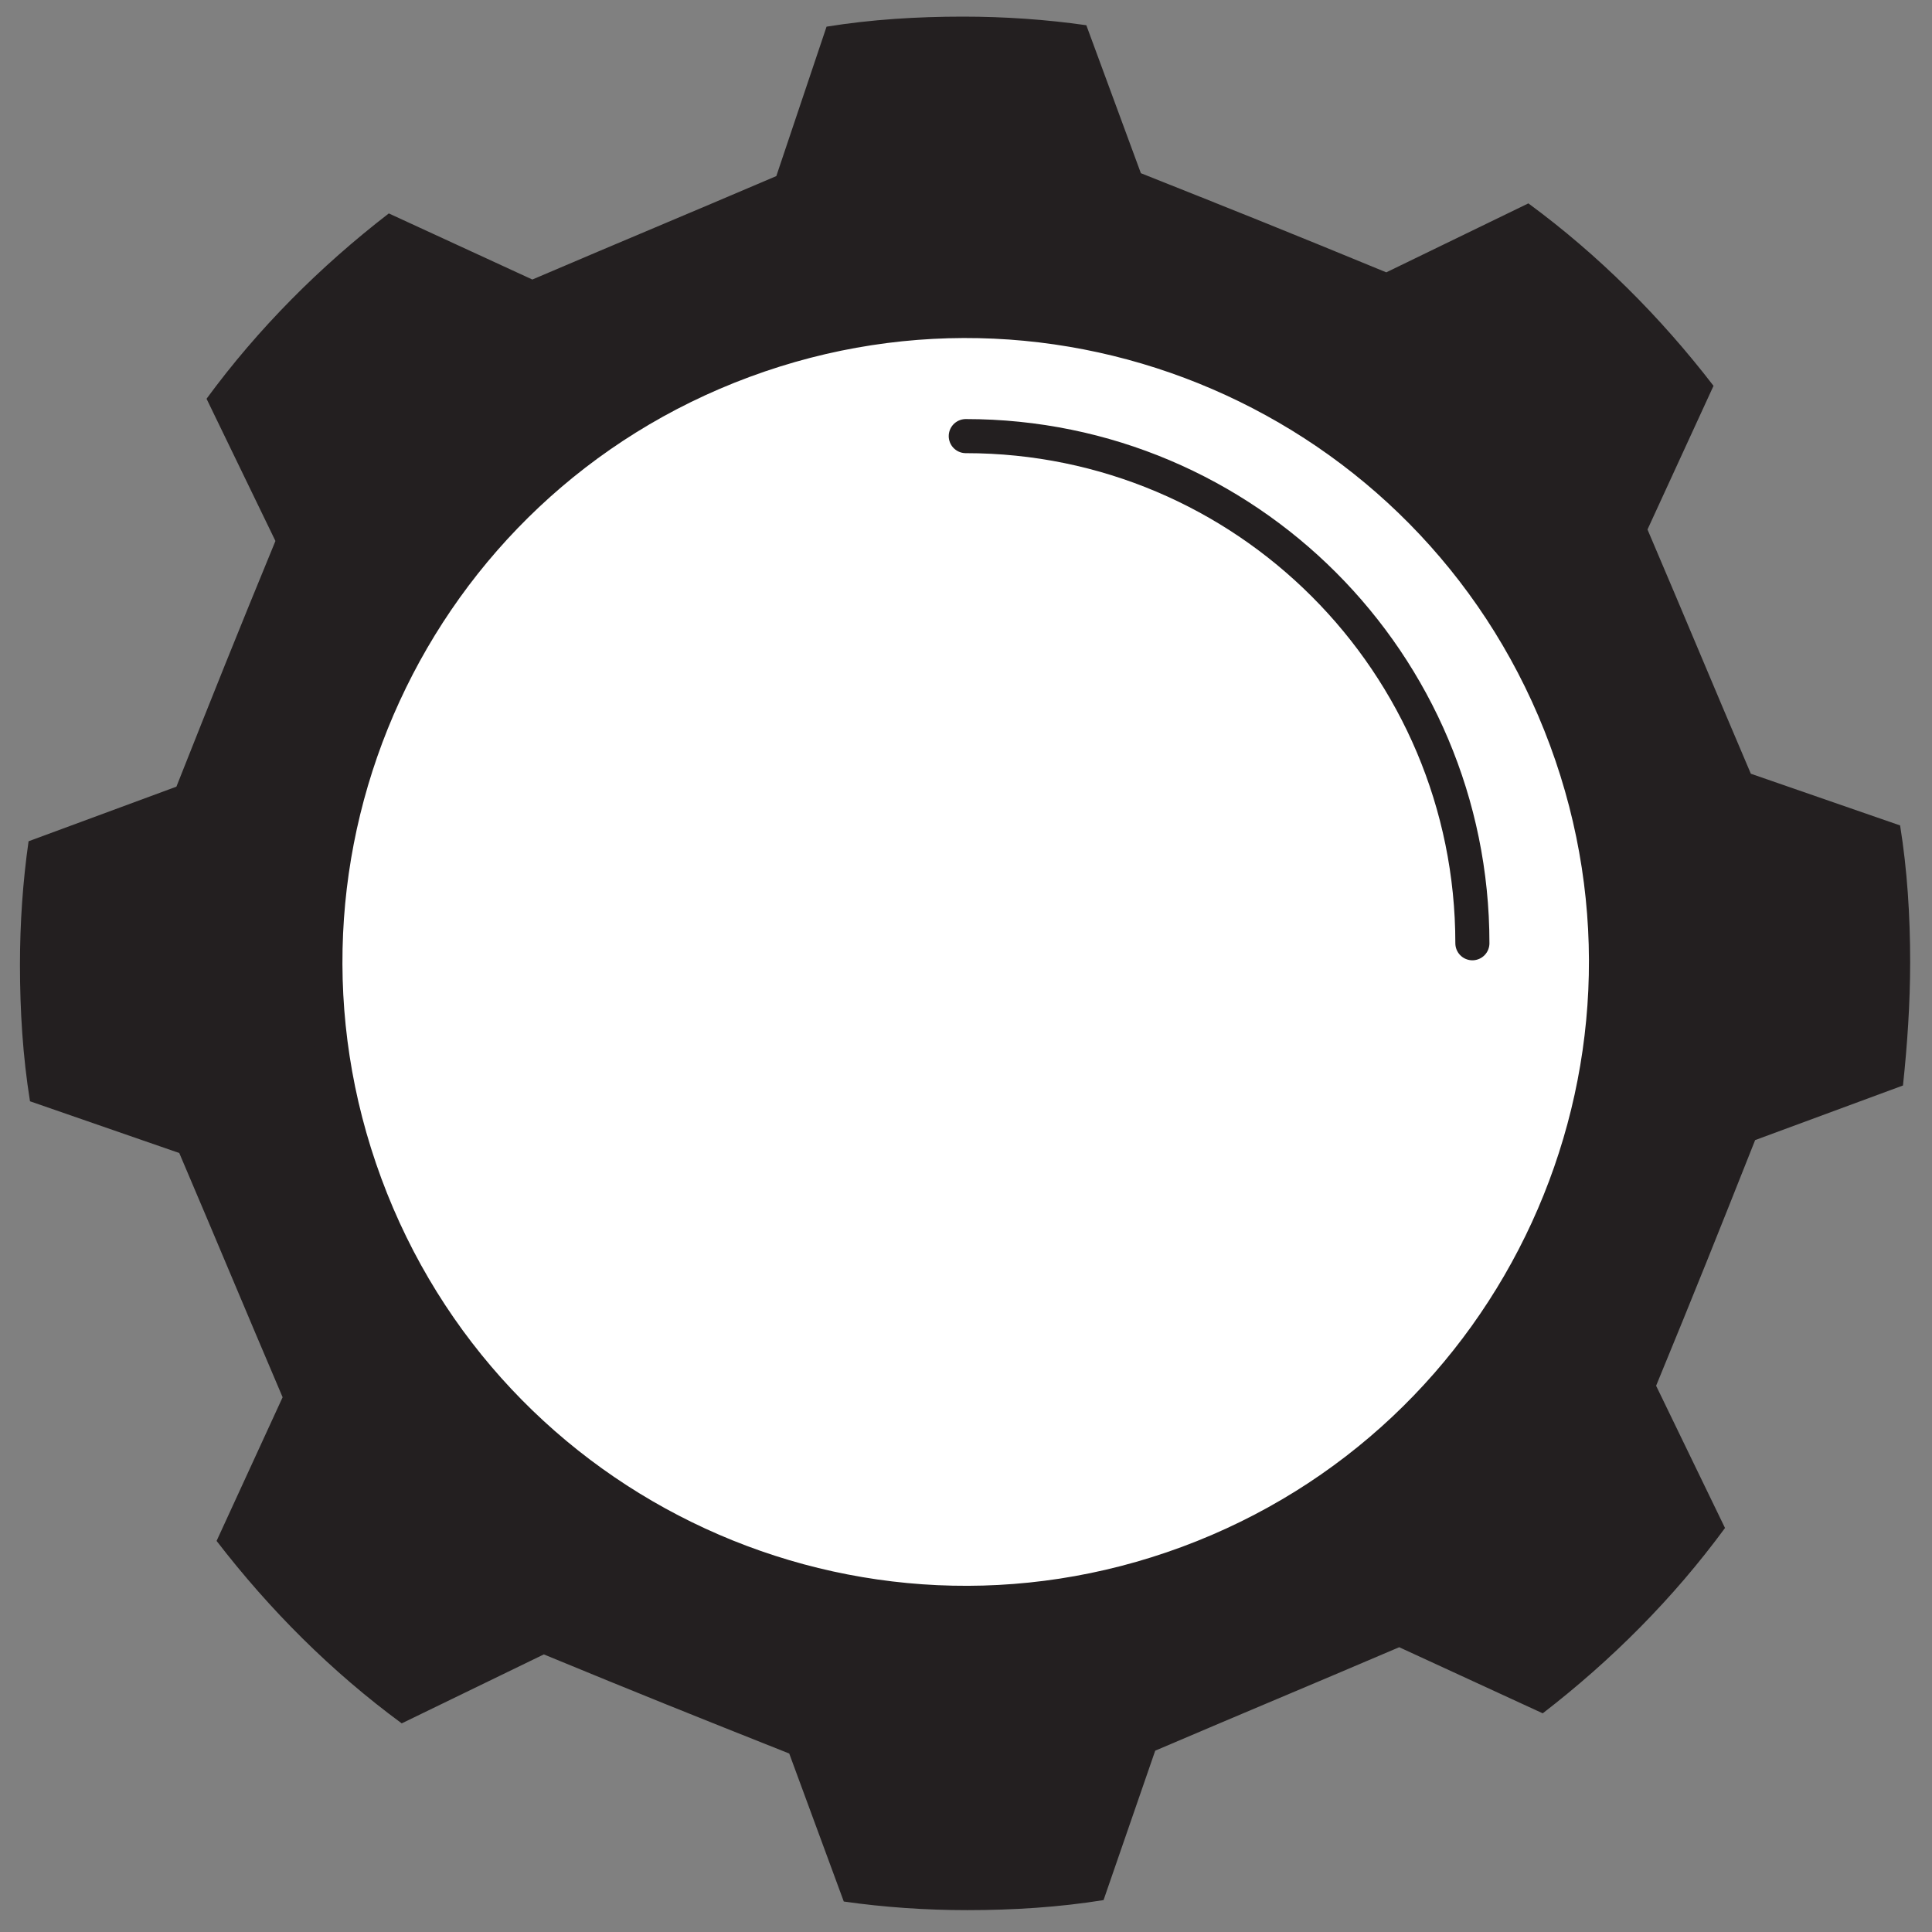 <svg width="85" height="85" viewBox="0 0 85 85" fill="none" xmlns="http://www.w3.org/2000/svg">
<rect x="0" y="0" width="85" height="85" fill="#808080" stroke="none"/>
<path d="M84.039 42.321C84.039 40.298 83.912 38.276 83.597 36.316L77.03 34.041C75.199 29.743 74.315 27.594 72.483 23.296L75.388 16.975C73.052 13.941 70.337 11.223 67.242 8.948L60.991 11.982C56.697 10.212 54.487 9.327 50.194 7.62L47.794 1.11C46.026 0.857 44.195 0.731 42.364 0.731C40.343 0.731 38.322 0.857 36.365 1.173L34.155 7.747C29.861 9.58 27.714 10.465 23.421 12.298L17.106 9.39C14.075 11.729 11.36 14.447 9.087 17.544L12.118 23.801C10.35 28.099 9.466 30.312 7.761 34.61L1.257 37.012C1.004 38.782 0.878 40.614 0.878 42.447C0.878 44.47 1.004 46.493 1.32 48.452L7.887 50.728C9.718 55.026 10.602 57.175 12.434 61.473L9.529 67.794C11.865 70.828 14.58 73.546 17.674 75.821L23.926 72.787C28.22 74.557 30.43 75.442 34.723 77.148L37.123 83.659C38.891 83.912 40.722 84.038 42.553 84.038C44.574 84.038 46.594 83.912 48.552 83.596L50.825 77.022C55.119 75.189 57.266 74.304 61.559 72.471L67.874 75.379C70.905 73.04 73.62 70.322 75.893 67.225L72.862 60.967C74.63 56.669 75.514 54.457 77.219 50.159L83.723 47.757C83.912 45.987 84.039 44.154 84.039 42.321Z" fill="#231F20"/>
<path d="M52.259 68.76C66.846 63.358 74.297 47.141 68.9 32.538C63.503 17.936 47.302 10.478 32.714 15.881C18.126 21.283 10.676 37.5 16.073 52.103C21.47 66.705 37.671 74.163 52.259 68.76Z" fill="white" stroke="#231F20" stroke-width="1.5" stroke-miterlimit="10"/>
<path d="M42.49 19.187C54.803 19.187 64.779 29.174 64.779 41.499" stroke="#231F20" stroke-width="1.5" stroke-miterlimit="10" stroke-linecap="round" stroke-linejoin="round"/>
</svg>
